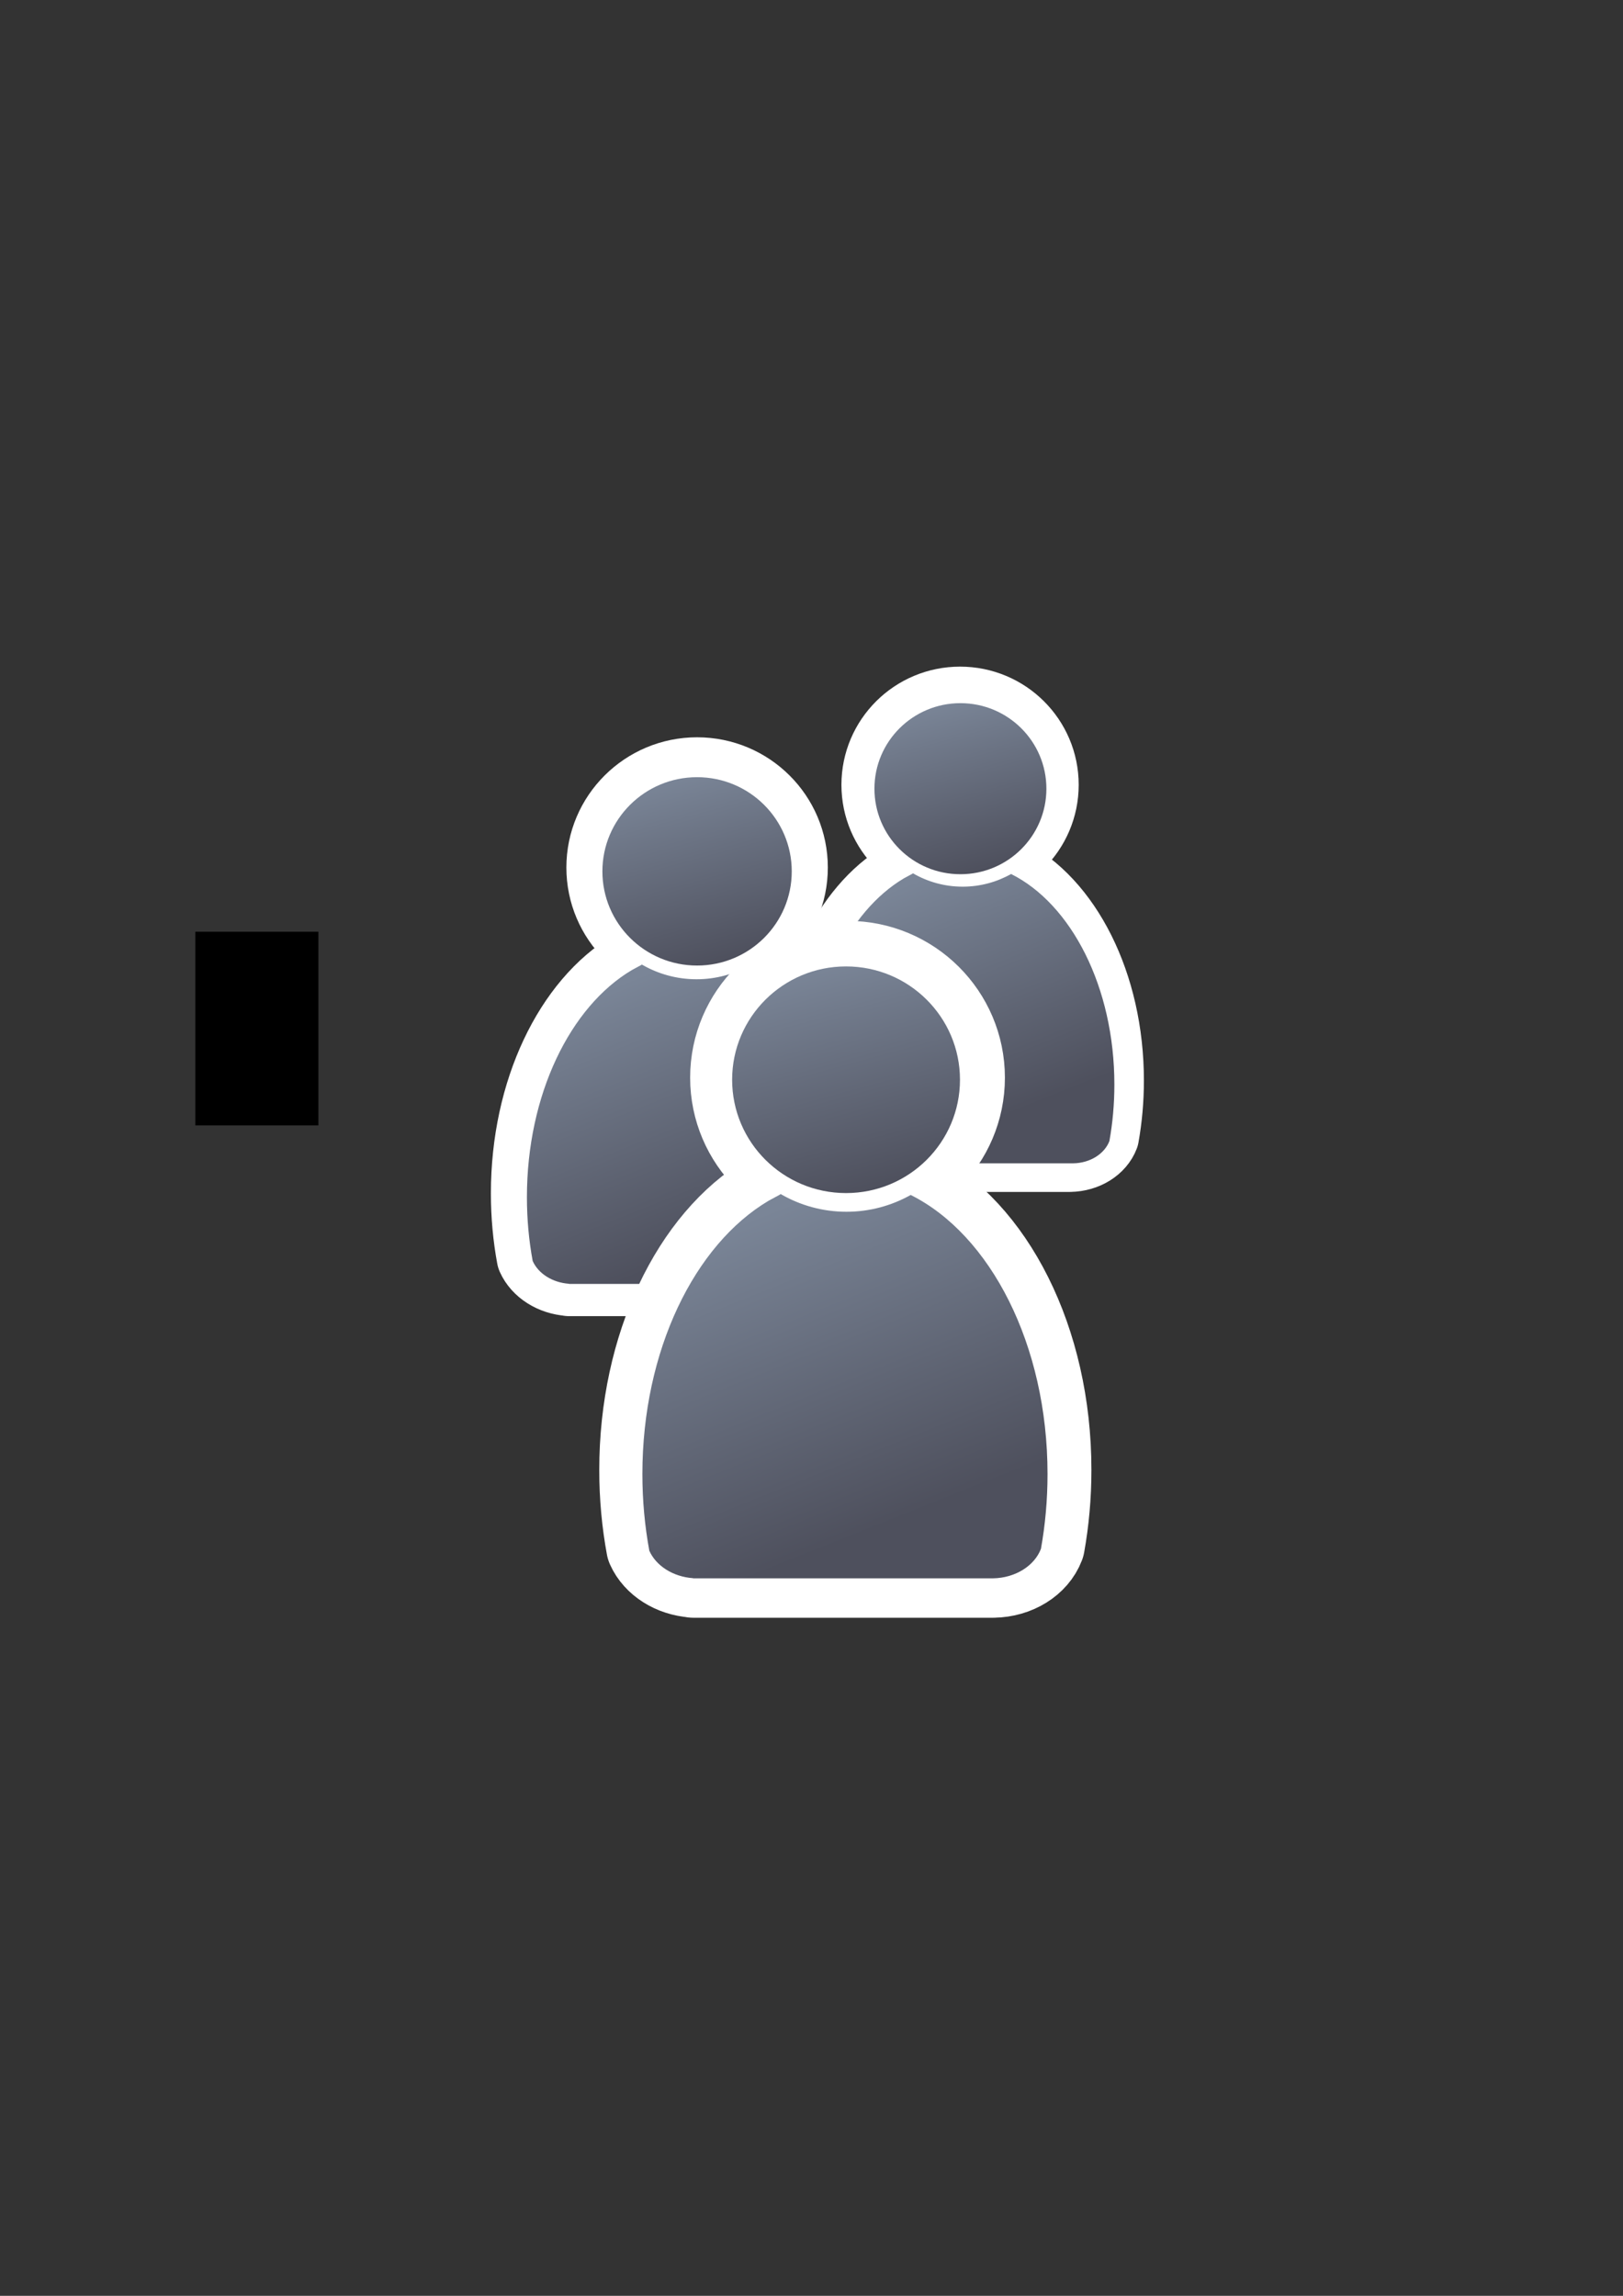<?xml version="1.0" encoding="UTF-8" standalone="no"?>
<!-- Created with Inkscape (http://www.inkscape.org/) -->

<svg
   xmlns:dc="http://purl.org/dc/elements/1.1/"
   xmlns:cc="http://creativecommons.org/ns#"
   xmlns:rdf="http://www.w3.org/1999/02/22-rdf-syntax-ns#"
   xmlns:svg="http://www.w3.org/2000/svg"
   xmlns="http://www.w3.org/2000/svg"
   xmlns:xlink="http://www.w3.org/1999/xlink"
   xmlns:sodipodi="http://sodipodi.sourceforge.net/DTD/sodipodi-0.dtd"
   xmlns:inkscape="http://www.inkscape.org/namespaces/inkscape"
   width="210mm"
   height="297mm"
   viewBox="0 0 744.094 1052.362"
   id="svg2"
   version="1.1"
   inkscape:version="0.91 r13725"
   inkscape:export-xdpi="4"
   inkscape:export-ydpi="4"
   sodipodi:docname="user-group-rights.svg">
  <rect x="0" y="0" width="744.094" height="1052.362" fill="#333333" stroke="none"/>
  <defs
     id="defs4">
    <linearGradient
       inkscape:collect="always"
       id="linearGradient4254">
      <stop
         style="stop-color:#7a8597;stop-opacity:1"
         offset="0"
         id="stop4256" />
      <stop
         style="stop-color:#4e505d;stop-opacity:1"
         offset="1"
         id="stop4258" />
    </linearGradient>
    <linearGradient
       id="linearGradient2224">
      <stop
         id="stop2226"
         offset="0"
         style="stop-color:#7c7c7c;stop-opacity:1;" />
      <stop
         id="stop2228"
         offset="1"
         style="stop-color:#b8b8b8;stop-opacity:1;" />
    </linearGradient>
    <linearGradient
       id="linearGradient15218">
      <stop
         id="stop15220"
         offset="0"
         style="stop-color:#eeeeef;stop-opacity:1;" />
      <stop
         id="stop2736"
         offset="0.599"
         style="stop-color:#d3d7cf;stop-opacity:1;" />
      <stop
         id="stop2738"
         offset="0.828"
         style="stop-color:#ffffff;stop-opacity:1;" />
      <stop
         id="stop15222"
         offset="1"
         style="stop-color:#d3d7cf;stop-opacity:1;" />
    </linearGradient>
    <pattern
       y="0"
       x="0"
       height="6"
       width="6"
       patternUnits="userSpaceOnUse"
       id="EMFhbasepattern" />
    <pattern
       y="0"
       x="0"
       height="6"
       width="6"
       patternUnits="userSpaceOnUse"
       id="EMFhbasepattern-5" />
    <linearGradient
       inkscape:collect="always"
       xlink:href="#linearGradient4254"
       id="linearGradient4260"
       x1="380.01"
       y1="330.406"
       x2="414.616"
       y2="457.181"
       gradientUnits="userSpaceOnUse"
       gradientTransform="translate(0.37,-0.395)" />
    <linearGradient
       inkscape:collect="always"
       xlink:href="#linearGradient4254"
       id="linearGradient4268"
       x1="358.431"
       y1="465.731"
       x2="429.966"
       y2="644.629"
       gradientUnits="userSpaceOnUse" />
    <linearGradient
       inkscape:collect="always"
       xlink:href="#linearGradient4254"
       id="linearGradient4252"
       x1="380.01"
       y1="330.406"
       x2="414.616"
       y2="457.181"
       gradientUnits="userSpaceOnUse"
       gradientTransform="translate(0.37,-0.395)" />
    <linearGradient
       inkscape:collect="always"
       xlink:href="#linearGradient4254"
       id="linearGradient4275"
       x1="380.01"
       y1="330.406"
       x2="414.616"
       y2="457.181"
       gradientUnits="userSpaceOnUse"
       gradientTransform="translate(0.37,-0.395)" />
    <linearGradient
       inkscape:collect="always"
       xlink:href="#linearGradient4254"
       id="linearGradient4268-0"
       x1="358.431"
       y1="465.731"
       x2="429.966"
       y2="644.629"
       gradientUnits="userSpaceOnUse" />
    <linearGradient
       inkscape:collect="always"
       xlink:href="#linearGradient4254"
       id="linearGradient4320"
       x1="380.01"
       y1="330.406"
       x2="414.616"
       y2="457.181"
       gradientUnits="userSpaceOnUse"
       gradientTransform="translate(0.37,-0.395)" />
    <linearGradient
       inkscape:collect="always"
       xlink:href="#linearGradient4254"
       id="linearGradient4325"
       gradientUnits="userSpaceOnUse"
       gradientTransform="translate(0.37,-0.395)"
       x1="380.01"
       y1="330.406"
       x2="414.616"
       y2="457.181" />
    <linearGradient
       inkscape:collect="always"
       xlink:href="#linearGradient4254"
       id="linearGradient4268-0-4"
       x1="358.431"
       y1="465.731"
       x2="429.966"
       y2="644.629"
       gradientUnits="userSpaceOnUse" />
    <linearGradient
       inkscape:collect="always"
       xlink:href="#linearGradient4254"
       id="linearGradient4442"
       gradientUnits="userSpaceOnUse"
       gradientTransform="translate(0.37,-0.395)"
       x1="380.01"
       y1="330.406"
       x2="414.616"
       y2="457.181" />
    <linearGradient
       inkscape:collect="always"
       xlink:href="#linearGradient4254"
       id="linearGradient4268-3"
       x1="358.431"
       y1="465.731"
       x2="429.966"
       y2="644.629"
       gradientUnits="userSpaceOnUse"
       gradientTransform="matrix(0.796,0,0,0.796,75.633,180.689)" />
    <linearGradient
       inkscape:collect="always"
       xlink:href="#linearGradient4254"
       id="linearGradient4445"
       x1="380.01"
       y1="330.406"
       x2="414.616"
       y2="457.181"
       gradientUnits="userSpaceOnUse"
       gradientTransform="translate(0.37,-0.395)" />
    <linearGradient
       inkscape:collect="always"
       xlink:href="#linearGradient4254"
       id="linearGradient4454"
       gradientUnits="userSpaceOnUse"
       gradientTransform="translate(0.37,-0.395)"
       x1="380.01"
       y1="330.406"
       x2="414.616"
       y2="457.181" />
    <linearGradient
       inkscape:collect="always"
       xlink:href="#linearGradient4254"
       id="linearGradient4456"
       gradientUnits="userSpaceOnUse"
       gradientTransform="matrix(0.796,0,0,0.796,75.427,179.375)"
       x1="380.01"
       y1="330.406"
       x2="414.616"
       y2="457.181" />
    <linearGradient
       inkscape:collect="always"
       xlink:href="#linearGradient4254"
       id="linearGradient4526"
       gradientUnits="userSpaceOnUse"
       gradientTransform="translate(0.37,-0.395)"
       x1="380.01"
       y1="330.406"
       x2="414.616"
       y2="457.181" />
    <linearGradient
       inkscape:collect="always"
       xlink:href="#linearGradient4254"
       id="linearGradient4529"
       gradientUnits="userSpaceOnUse"
       gradientTransform="translate(0.37,-0.395)"
       x1="380.01"
       y1="330.406"
       x2="414.616"
       y2="457.181" />
    <linearGradient
       inkscape:collect="always"
       xlink:href="#linearGradient4254"
       id="linearGradient4268-0-9"
       x1="358.431"
       y1="465.731"
       x2="429.966"
       y2="644.629"
       gradientUnits="userSpaceOnUse" />
    <linearGradient
       inkscape:collect="always"
       xlink:href="#linearGradient4254"
       id="linearGradient4276"
       gradientUnits="userSpaceOnUse"
       gradientTransform="translate(0.37,-0.395)"
       x1="380.01"
       y1="330.406"
       x2="414.616"
       y2="457.181" />
    <linearGradient
       inkscape:collect="always"
       xlink:href="#linearGradient4254"
       id="linearGradient4268-9"
       x1="358.431"
       y1="465.731"
       x2="429.966"
       y2="644.629"
       gradientUnits="userSpaceOnUse"
       gradientTransform="matrix(0.6,0,0,0.6,275.032,242.019)" />
    <linearGradient
       inkscape:collect="always"
       xlink:href="#linearGradient4254"
       id="linearGradient4279"
       x1="380.01"
       y1="330.406"
       x2="414.616"
       y2="457.181"
       gradientUnits="userSpaceOnUse"
       gradientTransform="translate(0.37,-0.395)" />
    <linearGradient
       inkscape:collect="always"
       xlink:href="#linearGradient4254"
       id="linearGradient4288"
       gradientUnits="userSpaceOnUse"
       gradientTransform="translate(0.37,-0.395)"
       x1="380.01"
       y1="330.406"
       x2="414.616"
       y2="457.181" />
    <linearGradient
       inkscape:collect="always"
       xlink:href="#linearGradient4254"
       id="linearGradient4290"
       gradientUnits="userSpaceOnUse"
       gradientTransform="matrix(0.6,0,0,0.6,274.004,241.782)"
       x1="380.01"
       y1="330.406"
       x2="414.616"
       y2="457.181" />
  </defs>
  <sodipodi:namedview
     id="base"
     pagecolor="#ffffff"
     bordercolor="#666666"
     borderopacity="1.0"
     inkscape:pageopacity="0.0"
     inkscape:pageshadow="2"
     inkscape:zoom="0.5"
     inkscape:cx="-413.92734"
     inkscape:cy="729.79725"
     inkscape:document-units="px"
     inkscape:current-layer="layer1"
     showgrid="false"
     showguides="true"
     inkscape:guide-bbox="true"
     inkscape:window-width="1366"
     inkscape:window-height="721"
     inkscape:window-x="-4"
     inkscape:window-y="-4"
     inkscape:window-maximized="1">
    <sodipodi:guide
       position="315.536,730.179"
       orientation="0,1"
       id="guide3338" />
    <sodipodi:guide
       position="351.25,330.179"
       orientation="0,1"
       id="guide3340" />
    <sodipodi:guide
       position="189.107,408.839"
       orientation="1,0"
       id="guide3344" />
    <sodipodi:guide
       position="589.045,468.079"
       orientation="1,0"
       id="guide3346" />
    <inkscape:grid
       type="xygrid"
       id="grid3440" />
    <sodipodi:guide
       position="589.045,378.302"
       orientation="1,0"
       id="guide3411" />
  </sodipodi:namedview>
  <g
     inkscape:label="Ebene 1"
     inkscape:groupmode="layer"
     id="layer1">
    <flowRoot
       xml:space="preserve"
       id="flowRoot4169"
       style="font-style:normal;font-weight:normal;font-size:40px;line-height:125%;font-family:sans-serif;letter-spacing:0px;word-spacing:0px;fill:#000000;fill-opacity:1;stroke:none;stroke-width:1px;stroke-linecap:butt;stroke-linejoin:miter;stroke-opacity:1"><flowRegion
         id="flowRegion4171"><rect
           id="rect4173"
           width="56.433"
           height="88.789"
           x="89.541"
           y="427.08" /></flowRegion><flowPara
         id="flowPara4175" /></flowRoot>    <rect
       style="fill:none;fill-rule:evenodd;stroke:none;stroke-width:1px;stroke-linecap:butt;stroke-linejoin:miter;stroke-opacity:1"
       id="rect3336"
       width="400"
       height="400"
       x="189.145"
       y="322.27"
       inkscape:export-xdpi="4.9499998"
       inkscape:export-ydpi="4.9499998" />
    <g
       id="g4197"
       transform="matrix(1,0,0,1,0.103,0.323)">
      <g
         transform="matrix(1.101,0,0,1.101,24.47,-162.251)"
         id="g4292">
        <g
           id="g4366"
           transform="matrix(0.805,0,0,0.805,37.111,133.631)">
          <g
             style="stroke:#ffffff;stroke-width:50;stroke-miterlimit:4;stroke-dasharray:none"
             transform="matrix(0.746,0,0,0.746,-6.391,170.076)"
             id="g4289-6">
            <path
               style="fill:url(#linearGradient4268-0);fill-opacity:1;stroke:#ffffff;stroke-width:50;stroke-linecap:round;stroke-linejoin:round;stroke-miterlimit:4;stroke-dasharray:none;stroke-opacity:1"
               d="m 354.643,460.416 c -0.117,0.104 -0.224,0.216 -0.346,0.316 l -6.543,3.545 c -42.676,25.281 -72.762,86.259 -72.762,157.469 0,15.295 1.395,30.114 3.998,44.213 3.861,8.637 13.562,14.968 25.186,15.795 l 0,0.096 172.762,0 0,-0.008 c 13.046,-0.184 24.035,-7.283 27.727,-17.016 2.47,-13.759 3.791,-28.194 3.791,-43.08 0,-74.549 -32.977,-137.884 -78.852,-160.785 -10.953,6.149 -23.578,9.678 -37.004,9.678 -13.817,10e-6 -26.787,-3.737 -37.957,-10.223 z"
               id="path2176-8"
               inkscape:connector-curvature="0"
               sodipodi:nodetypes="cccsccccccscsc" />
            <ellipse
               style="fill:url(#linearGradient4325);fill-opacity:1;stroke:#ffffff;stroke-width:50;stroke-miterlimit:4;stroke-dasharray:none;stroke-opacity:1"
               id="circle2187-6-7"
               cy="395.838"
               cx="392.98"
               rx="65.647"
               ry="65.293" />
          </g>
          <g
             transform="matrix(0.746,0,0,0.746,-6.405,172.06)"
             id="g4289">
            <path
               style="fill:url(#linearGradient4268);fill-opacity:1;stroke:none;stroke-width:41.152;stroke-linecap:round;stroke-linejoin:round;stroke-opacity:1"
               d="m 354.643,460.416 c -0.117,0.104 -0.224,0.216 -0.346,0.316 l -6.543,3.545 c -42.676,25.281 -72.762,86.259 -72.762,157.469 0,15.295 1.395,30.114 3.998,44.213 3.861,8.637 13.562,14.968 25.186,15.795 l 0,0.096 172.762,0 0,-0.008 c 13.046,-0.184 24.035,-7.283 27.727,-17.016 2.47,-13.759 3.791,-28.194 3.791,-43.08 0,-74.549 -32.977,-137.884 -78.852,-160.785 -10.953,6.149 -23.578,9.678 -37.004,9.678 -13.817,10e-6 -26.787,-3.737 -37.957,-10.223 z"
               id="path2176"
               inkscape:connector-curvature="0"
               sodipodi:nodetypes="cccsccccccscsc" />
            <ellipse
               style="fill:url(#linearGradient4260);fill-opacity:1;stroke:none;stroke-width:14;stroke-miterlimit:4;stroke-dasharray:none;stroke-opacity:1"
               id="circle2187-6"
               cy="395.838"
               cx="392.98"
               rx="65.647"
               ry="65.293" />
          </g>
        </g>
      </g>
      <g
         transform="translate(-69.527,-118.497)"
         id="g4203">
        <g
           id="g4289-6-0"
           transform="matrix(0.6,0,0,0.6,273.793,240.421)"
           style="stroke:#ffffff;stroke-width:50;stroke-miterlimit:4;stroke-dasharray:none">
          <path
             sodipodi:nodetypes="cccsccccccscsc"
             inkscape:connector-curvature="0"
             id="path2176-8-90"
             d="m 354.643,460.416 c -0.117,0.104 -0.224,0.216 -0.346,0.316 l -6.543,3.545 c -42.676,25.281 -72.762,86.259 -72.762,157.469 0,15.295 1.395,30.114 3.998,44.213 3.861,8.637 13.562,14.968 25.186,15.795 l 0,0.096 172.762,0 0,-0.008 c 13.046,-0.184 24.035,-7.283 27.727,-17.016 2.47,-13.759 3.791,-28.194 3.791,-43.08 0,-74.549 -32.977,-137.884 -78.852,-160.785 -10.953,6.149 -23.578,9.678 -37.004,9.678 -13.817,10e-6 -26.787,-3.737 -37.957,-10.223 z"
             style="fill:url(#linearGradient4268-0-9);fill-opacity:1;stroke:#ffffff;stroke-width:50;stroke-linecap:round;stroke-linejoin:round;stroke-miterlimit:4;stroke-dasharray:none;stroke-opacity:1" />
          <ellipse
             ry="65.293"
             rx="65.647"
             cx="392.98"
             cy="395.838"
             id="circle2187-6-7-3"
             style="fill:url(#linearGradient4288);fill-opacity:1;stroke:#ffffff;stroke-width:50;stroke-miterlimit:4;stroke-dasharray:none;stroke-opacity:1" />
        </g>
        <path
           style="fill:url(#linearGradient4268-9);fill-opacity:1;stroke:none;stroke-width:41.152;stroke-linecap:round;stroke-linejoin:round;stroke-opacity:1"
           d="m 487.974,518.471 c -0.07,0.062 -0.135,0.129 -0.208,0.19 l -3.929,2.129 c -25.624,15.18 -43.689,51.793 -43.689,94.551 0,9.184 0.838,18.082 2.401,26.547 2.318,5.186 8.143,8.987 15.122,9.484 l 0,0.058 103.733,0 0,-0.005 c 7.834,-0.111 14.431,-4.373 16.648,-10.217 1.483,-8.262 2.276,-16.929 2.276,-25.867 0,-44.762 -19.801,-82.791 -47.346,-96.542 -6.576,3.692 -14.157,5.811 -22.219,5.811 -8.297,1e-5 -16.084,-2.244 -22.791,-6.138 z"
           id="path2176-7"
           inkscape:connector-curvature="0"
           sodipodi:nodetypes="cccsccccccscsc" />
        <ellipse
           style="fill:url(#linearGradient4290);fill-opacity:1;stroke:none;stroke-width:14;stroke-miterlimit:4;stroke-dasharray:none;stroke-opacity:1"
           id="circle2187-6-0"
           cy="479.696"
           cx="509.744"
           rx="39.417"
           ry="39.205" />
      </g>
      <g
         style="stroke:#ffffff;stroke-width:50;stroke-miterlimit:4;stroke-dasharray:none"
         transform="matrix(0.796,0,0,0.796,75.647,178.572)"
         id="g4289-6-1">
        <path
           style="fill:url(#linearGradient4268-0-4);fill-opacity:1;stroke:#ffffff;stroke-width:50;stroke-linecap:round;stroke-linejoin:round;stroke-miterlimit:4;stroke-dasharray:none;stroke-opacity:1"
           d="m 354.643,460.416 c -0.117,0.104 -0.224,0.216 -0.346,0.316 l -6.543,3.545 c -42.676,25.281 -72.762,86.259 -72.762,157.469 0,15.295 1.395,30.114 3.998,44.213 3.861,8.637 13.562,14.968 25.186,15.795 l 0,0.096 172.762,0 0,-0.008 c 13.046,-0.184 24.035,-7.283 27.727,-17.016 2.47,-13.759 3.791,-28.194 3.791,-43.08 0,-74.549 -32.977,-137.884 -78.852,-160.785 -10.953,6.149 -23.578,9.678 -37.004,9.678 -13.817,10e-6 -26.787,-3.737 -37.957,-10.223 z"
           id="path2176-8-9"
           inkscape:connector-curvature="0"
           sodipodi:nodetypes="cccsccccccscsc" />
        <ellipse
           style="fill:url(#linearGradient4454);fill-opacity:1;stroke:#ffffff;stroke-width:50;stroke-miterlimit:4;stroke-dasharray:none;stroke-opacity:1"
           id="circle2187-6-7-7"
           cy="395.838"
           cx="392.98"
           rx="65.647"
           ry="65.293" />
      </g>
      <path
         sodipodi:nodetypes="cccsccccccscsc"
         inkscape:connector-curvature="0"
         id="path2176-2"
         d="m 357.784,546.994 c -0.093,0.083 -0.179,0.172 -0.275,0.252 l -5.206,2.82 c -33.953,20.113 -57.889,68.627 -57.889,125.281 0,12.169 1.11,23.959 3.181,35.176 3.072,6.872 10.79,11.909 20.037,12.566 l 0,0.076 137.448,0 0,-0.006 c 10.38,-0.147 19.122,-5.795 22.059,-13.538 1.965,-10.947 3.016,-22.431 3.016,-34.274 0,-59.311 -26.236,-109.7 -62.734,-127.92 -8.714,4.892 -18.758,7.7 -29.44,7.7 -10.993,10e-6 -21.312,-2.973 -30.198,-8.133 z"
         style="fill:url(#linearGradient4268-3);fill-opacity:1;stroke:none;stroke-width:41.152;stroke-linecap:round;stroke-linejoin:round;stroke-opacity:1" />
      <ellipse
         ry="51.947"
         rx="52.229"
         cx="387.786"
         cy="494.616"
         id="circle2187-6-5"
         style="fill:url(#linearGradient4456);fill-opacity:1;stroke:none;stroke-width:14;stroke-miterlimit:4;stroke-dasharray:none;stroke-opacity:1" />
    </g>
  </g>
</svg>
